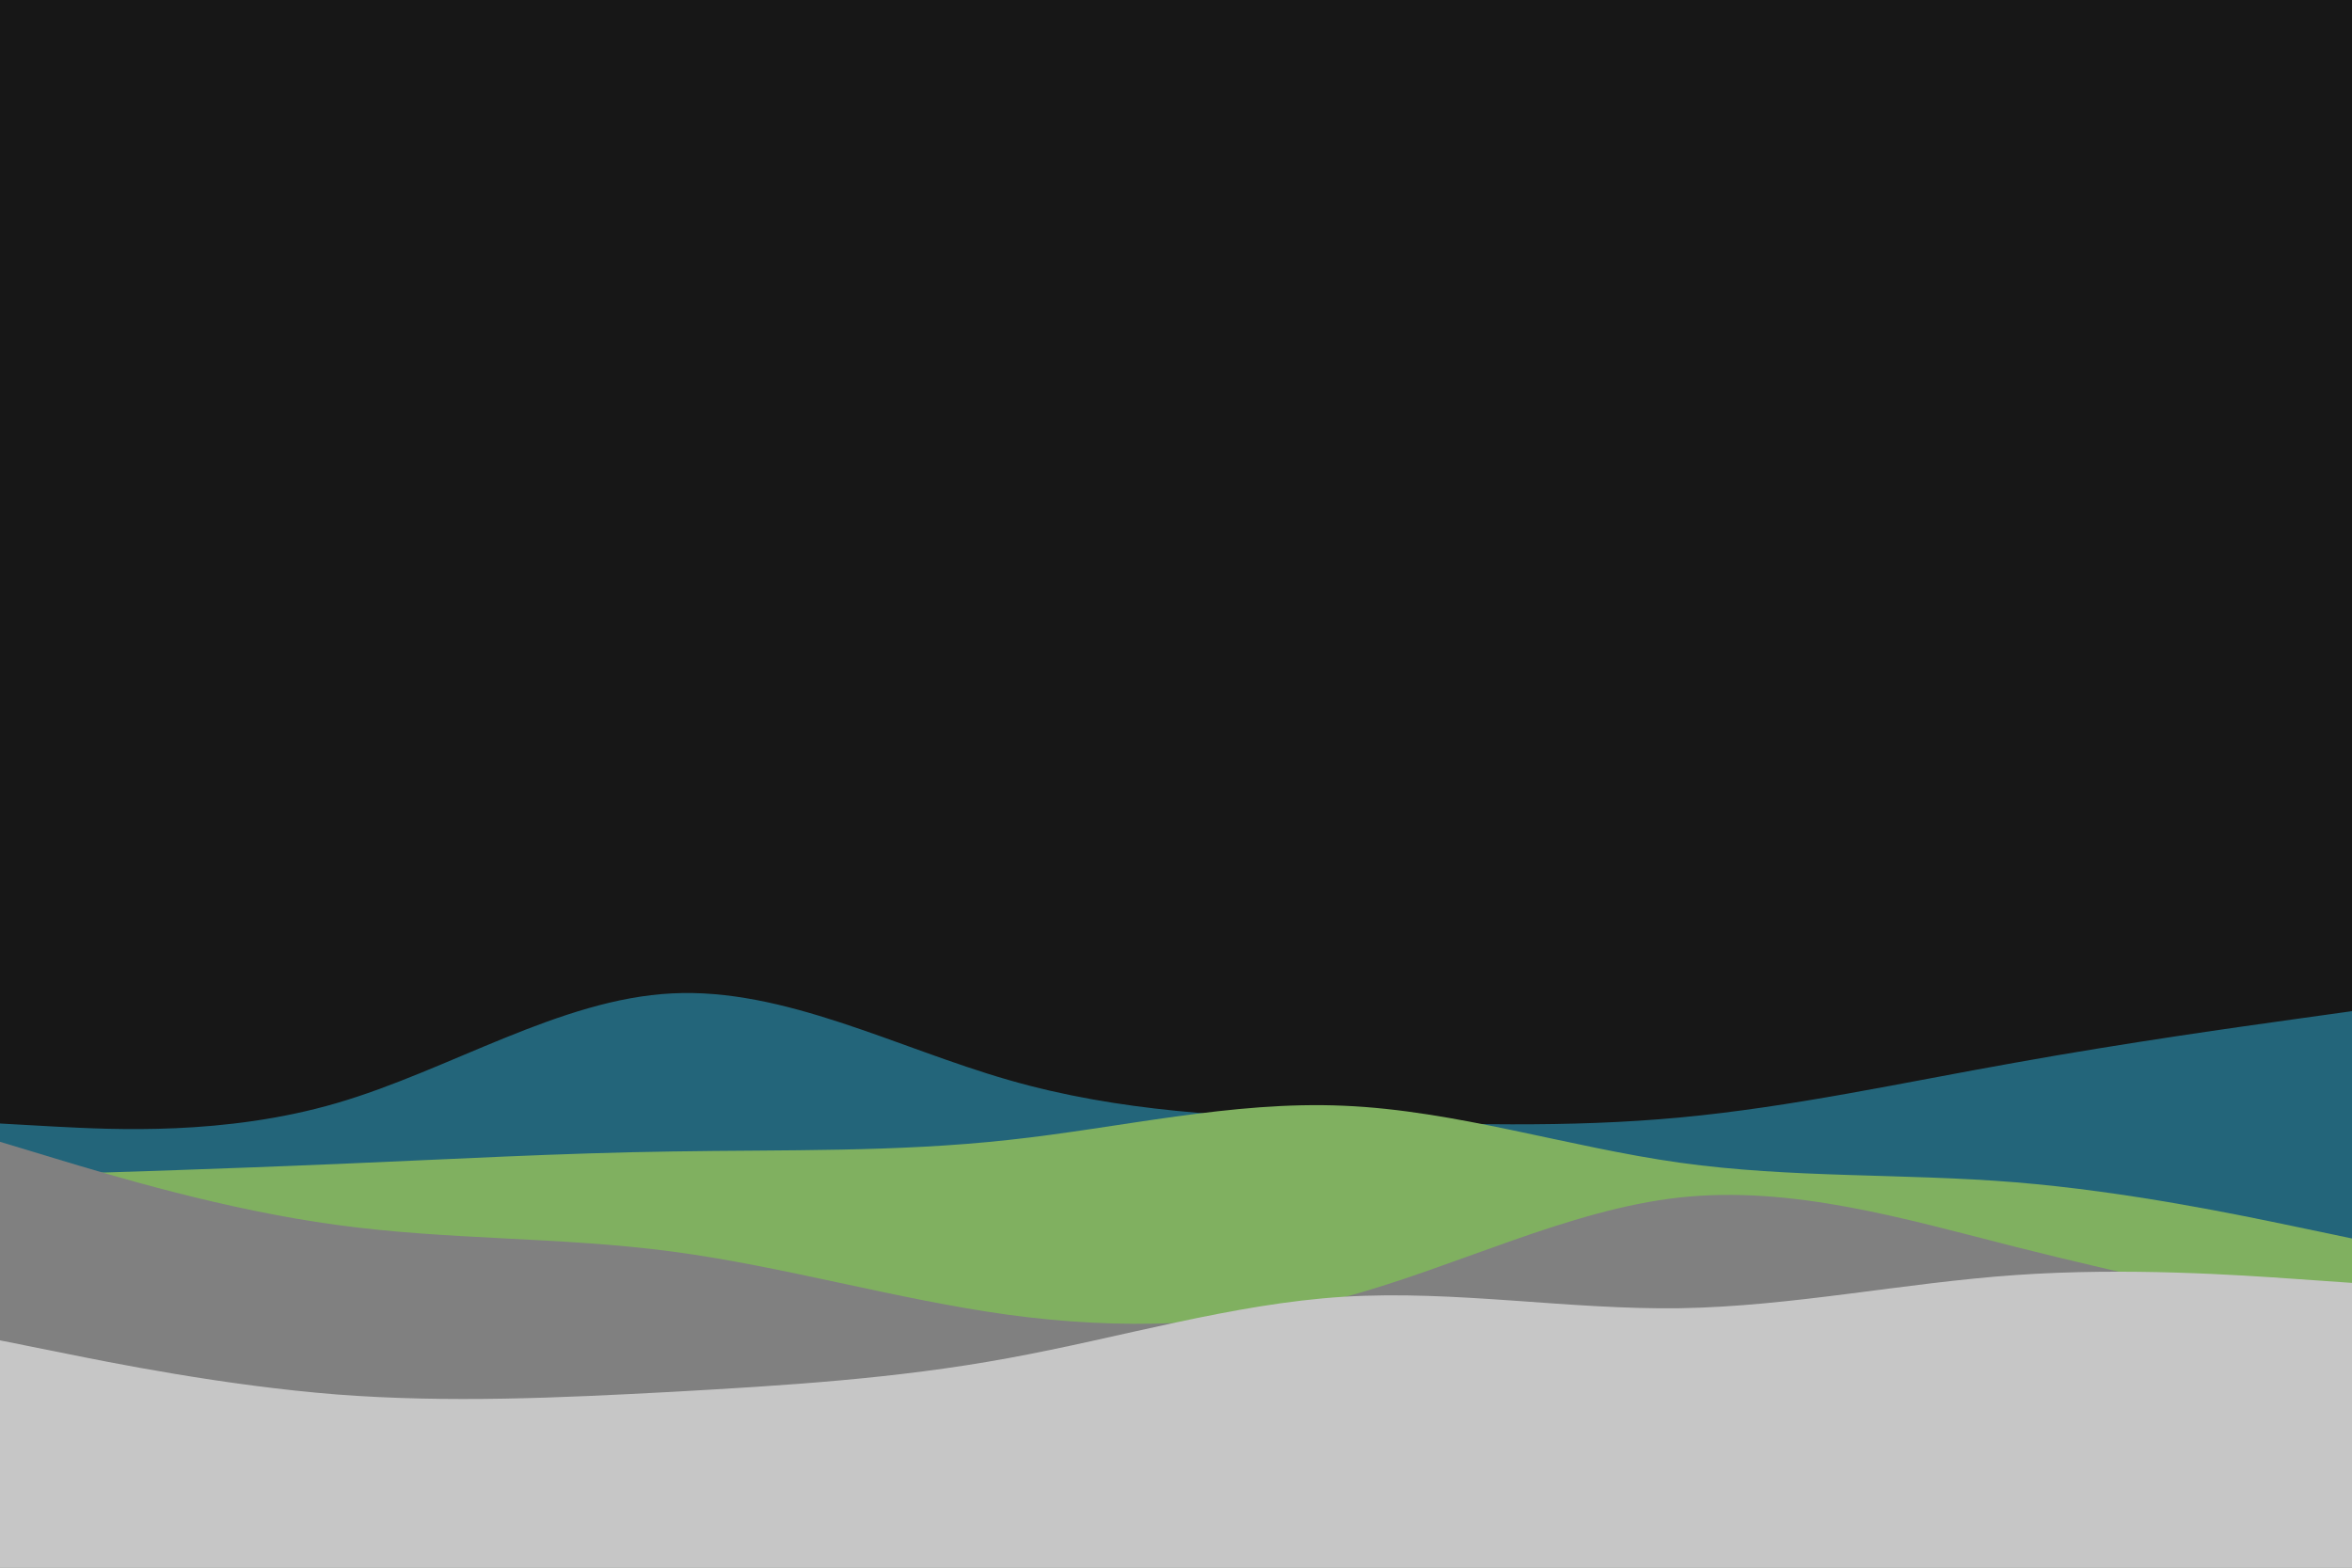 <svg id="visual" viewBox="0 0 900 600" width="900" height="600" xmlns="http://www.w3.org/2000/svg" xmlns:xlink="http://www.w3.org/1999/xlink" version="1.1"><rect x="0" y="0" width="900" height="600" fill="#171717"></rect><path d="M0 430L21.5 431.2C43 432.3 86 434.7 128.8 422.2C171.7 409.7 214.3 382.3 257.2 380.2C300 378 343 401 385.8 413.3C428.7 425.7 471.3 427.3 514.2 428.8C557 430.3 600 431.7 642.8 427.7C685.7 423.7 728.3 414.3 771.2 406.7C814 399 857 393 878.5 390L900 387L900 601L878.5 601C857 601 814 601 771.2 601C728.3 601 685.7 601 642.8 601C600 601 557 601 514.2 601C471.3 601 428.7 601 385.8 601C343 601 300 601 257.2 601C214.3 601 171.7 601 128.8 601C86 601 43 601 21.5 601L0 601Z" fill="#23657a"></path><path d="M0 450L21.5 449.3C43 448.7 86 447.3 128.8 445.5C171.7 443.7 214.3 441.3 257.2 440.7C300 440 343 441 385.8 436.3C428.7 431.7 471.3 421.3 514.2 423.2C557 425 600 439 642.8 445C685.7 451 728.3 449 771.2 452.5C814 456 857 465 878.5 469.5L900 474L900 601L878.5 601C857 601 814 601 771.2 601C728.3 601 685.7 601 642.8 601C600 601 557 601 514.2 601C471.3 601 428.7 601 385.8 601C343 601 300 601 257.2 601C214.3 601 171.7 601 128.8 601C86 601 43 601 21.5 601L0 601Z" fill="#80b060"></path><path d="M0 437L21.5 443.5C43 450 86 463 128.8 468.8C171.7 474.7 214.3 473.3 257.2 479C300 484.7 343 497.3 385.8 503.2C428.7 509 471.3 508 514.2 496.5C557 485 600 463 642.8 458.3C685.7 453.7 728.3 466.3 771.2 477.2C814 488 857 497 878.5 501.5L900 506L900 601L878.5 601C857 601 814 601 771.2 601C728.3 601 685.7 601 642.8 601C600 601 557 601 514.2 601C471.3 601 428.7 601 385.8 601C343 601 300 601 257.2 601C214.3 601 171.7 601 128.8 601C86 601 43 601 21.5 601L0 601Z" fill="#808080"></path><path d="M0 513L21.5 517.3C43 521.7 86 530.3 128.8 533.7C171.7 537 214.3 535 257.2 532.7C300 530.3 343 527.7 385.8 519.8C428.7 512 471.3 499 514.2 496.3C557 493.7 600 501.3 642.8 500.7C685.7 500 728.3 491 771.2 488C814 485 857 488 878.5 489.5L900 491L900 601L878.5 601C857 601 814 601 771.2 601C728.3 601 685.7 601 642.8 601C600 601 557 601 514.2 601C471.3 601 428.7 601 385.8 601C343 601 300 601 257.2 601C214.3 601 171.7 601 128.8 601C86 601 43 601 21.5 601L0 601Z" fill="#c6c6c6"></path><path d="M0 566L21.5 560.8C43 555.7 86 545.3 128.8 543.7C171.7 542 214.3 549 257.2 548.8C300 548.7 343 541.3 385.8 537.3C428.7 533.3 471.3 532.7 514.2 533.5C557 534.3 600 536.7 642.8 542.3C685.7 548 728.3 557 771.2 558.7C814 560.3 857 554.7 878.5 551.8L900 549L900 601L878.5 601C857 601 814 601 771.2 601C728.3 601 685.7 601 642.8 601C600 601 557 601 514.2 601C471.3 601 428.7 601 385.8 601C343 601 300 601 257.2 601C214.3 601 171.7 601 128.8 601C86 601 43 601 21.5 601L0 601Z" fill="#c6c6c6"></path></svg>
<!-- fill="#c6c6c6 -->